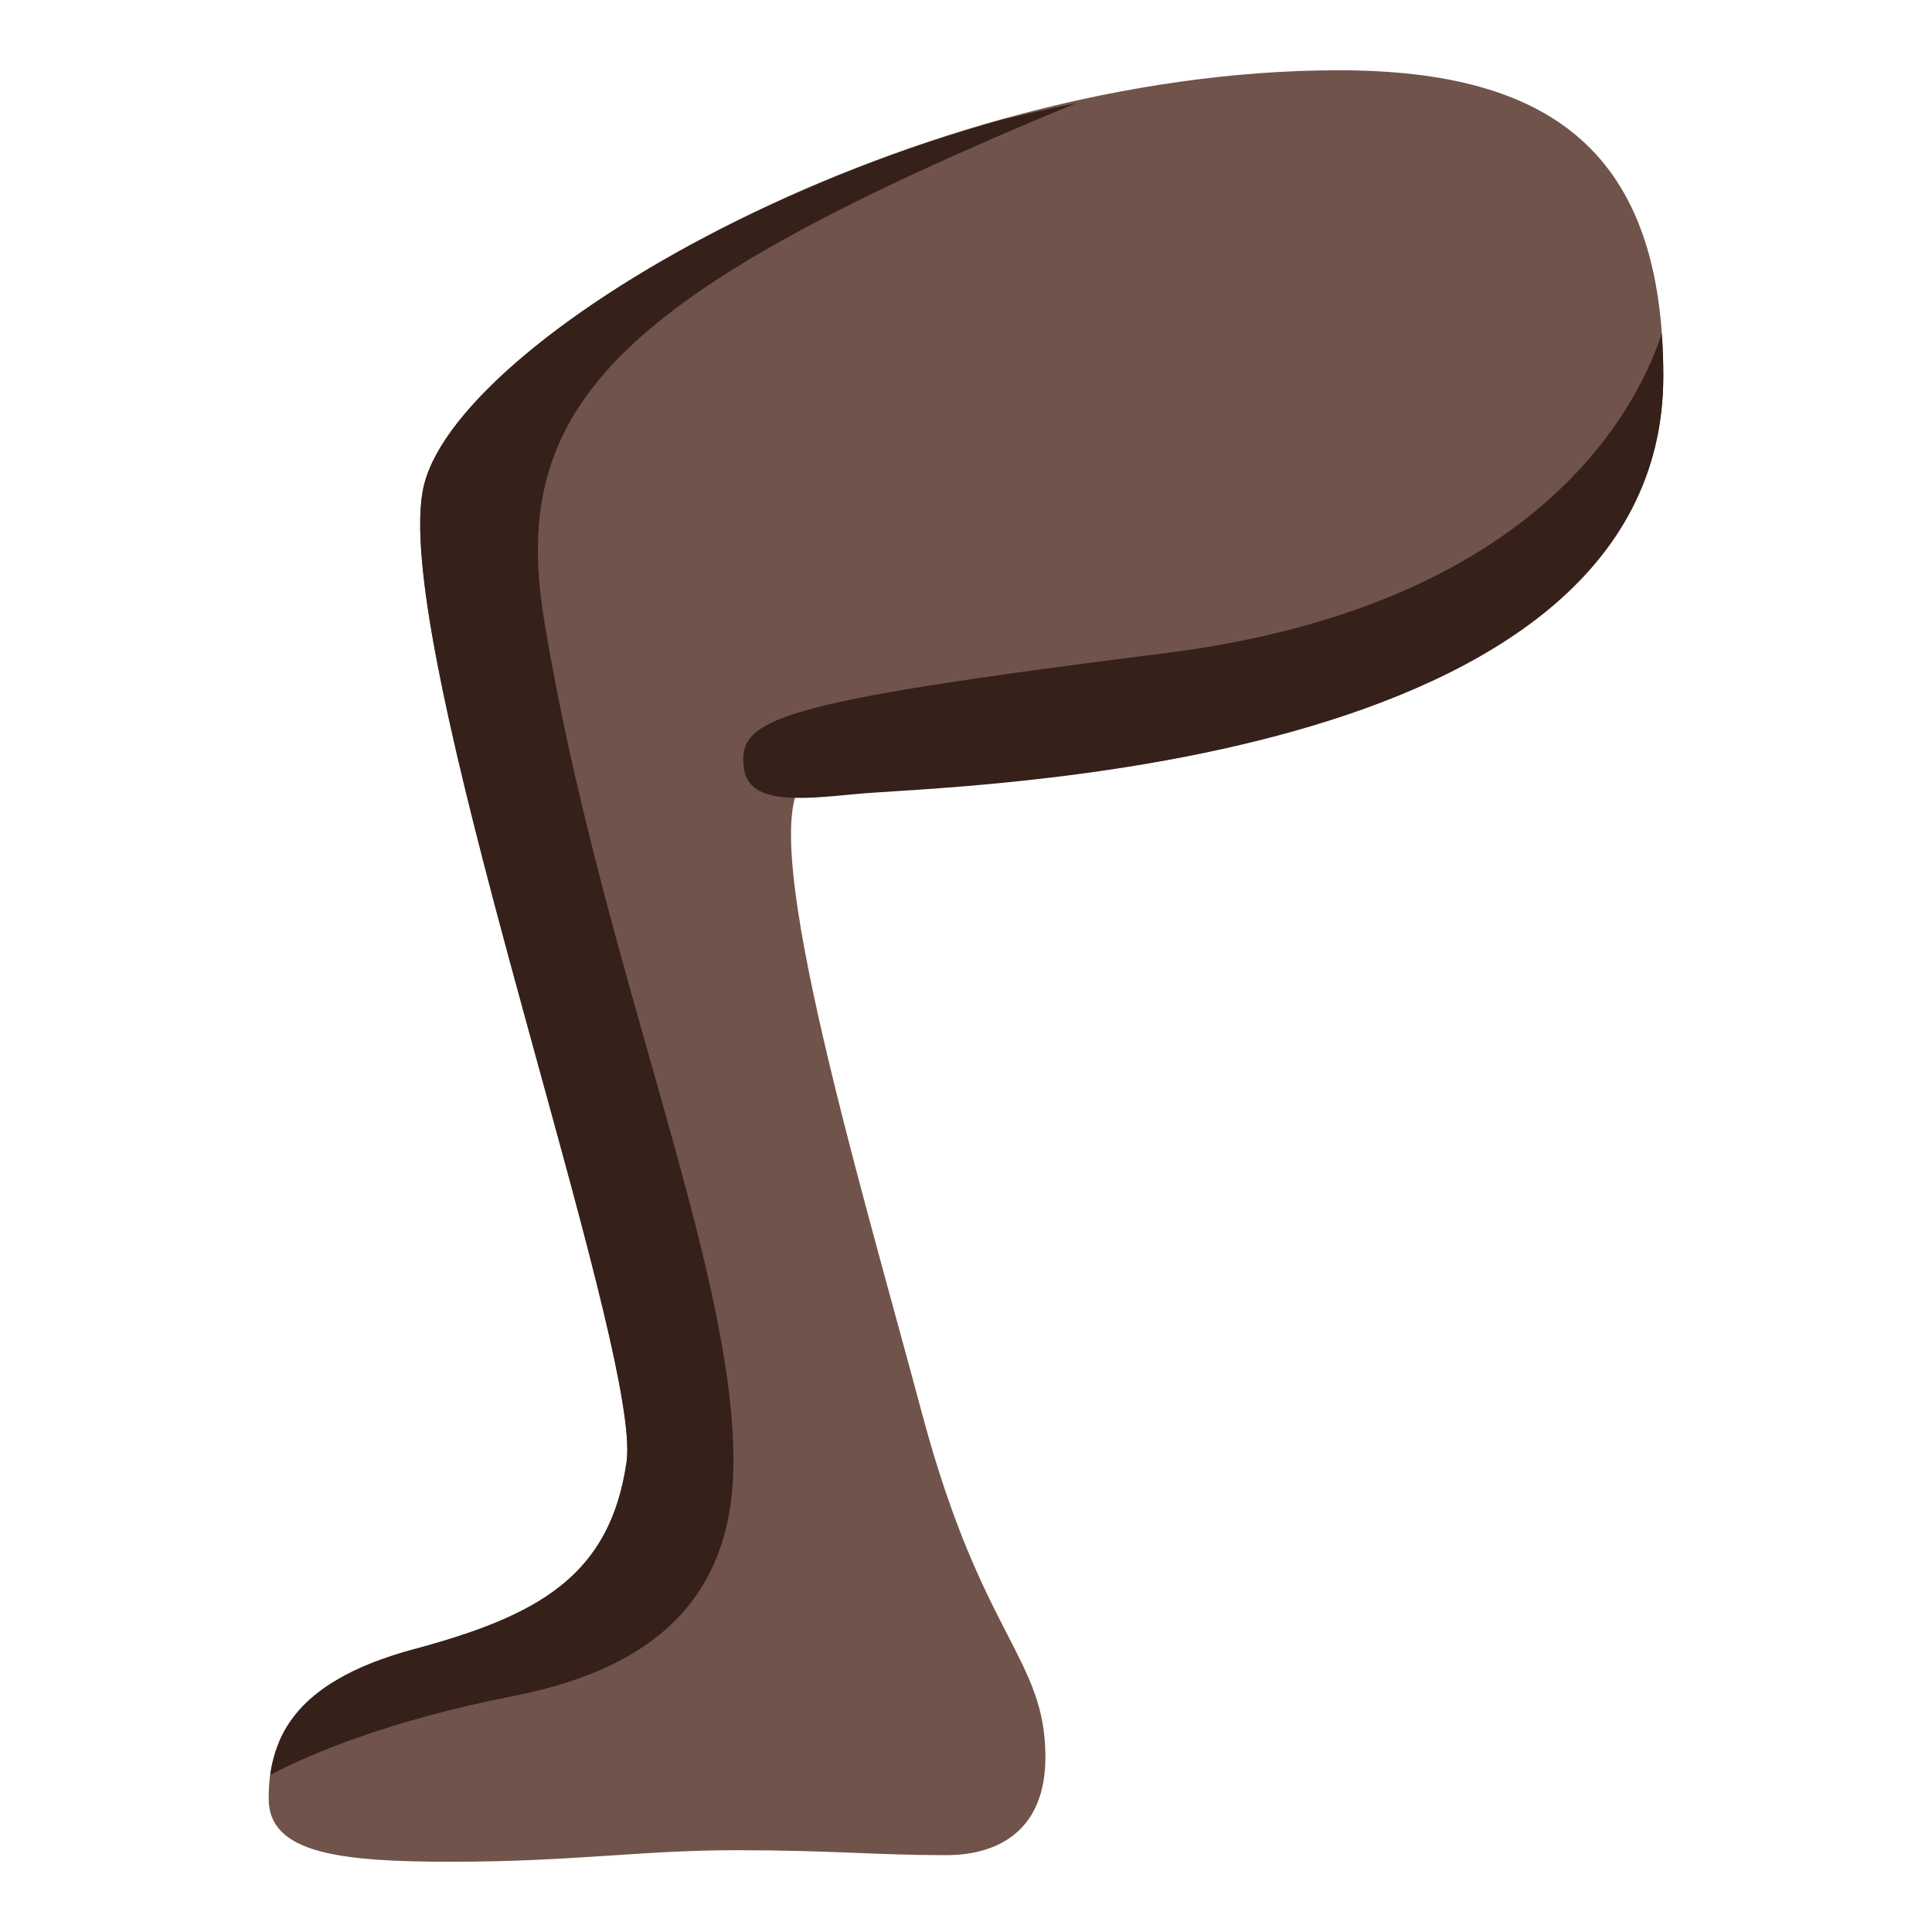 <?xml version="1.0" encoding="UTF-8" standalone="no"?>
<svg
   width="100%"
   height="100%"
   viewBox="0 0 128 128"
   version="1.1"
   xml:space="preserve"
   style="fill-rule:evenodd;clip-rule:evenodd;stroke-linejoin:round;stroke-miterlimit:1.414;"
   id="svg10"
   sodipodi:docname="emoji_u1f9b5_1f3ff.svg"
   inkscape:version="1.3 (0e150ed6c4, 2023-07-21)"
   xmlns:inkscape="http://www.inkscape.org/namespaces/inkscape"
   xmlns:sodipodi="http://sodipodi.sourceforge.net/DTD/sodipodi-0.dtd"
   xmlns="http://www.w3.org/2000/svg"
   xmlns:svg="http://www.w3.org/2000/svg"><sodipodi:namedview
   id="namedview10"
   pagecolor="#ffffff"
   bordercolor="#000000"
   borderopacity="0.25"
   inkscape:showpageshadow="2"
   inkscape:pageopacity="0.0"
   inkscape:pagecheckerboard="0"
   inkscape:deskcolor="#d1d1d1"
   inkscape:zoom="2.867097"
   inkscape:cx="49.701841"
   inkscape:cy="70.977716"
   inkscape:window-width="1366"
   inkscape:window-height="697"
   inkscape:window-x="-8"
   inkscape:window-y="-8"
   inkscape:window-maximized="1"
   inkscape:current-layer="svg10" />&#10;    &#10;    &#10;    &#10;    &#10;    &#10;    &#10;    &#10;    &#10;    &#10;    <defs
   id="defs10">&#10;        <linearGradient
   id="_Linear1"
   x1="0"
   y1="0"
   x2="1"
   y2="0"
   gradientUnits="userSpaceOnUse"
   gradientTransform="matrix(-15.405,25.422,-25.422,-15.405,54.181,52.363)"><stop
     offset="0"
     style="stop-color:rgb(195,195,195);stop-opacity:1"
     id="stop9" /><stop
     offset="1"
     style="stop-color:rgb(152,152,152);stop-opacity:1"
     id="stop10" /></linearGradient>&#10;    </defs>&#10;<path
   style="fill:#70534a;fill-opacity:1;stroke-width:5;stroke-linecap:round"
   d="m 88.685,4.656 c -28.059,0 -57.883,17.354 -60.562,27.352 -2.679,9.998 14.489,57.289 13.386,64.871 -1.103,7.581 -5.902,10.195 -14.153,12.406 -8.25,2.211 -9.556,6.261 -9.556,9.886 0,3.625 4.723,4.174 12.083,4.174 8.123,0 12.531,-0.764 18.898,-0.764 6.312,0 9.209,0.328 13.882,0.328 3.641,0 6.597,-1.766 6.597,-6.487 0,-6.59 -4.178,-7.87 -8.144,-22.67 C 56.786,77.587 49.629,53.782 53.531,51.529 c 3.902,-2.253 56.668,1.252 56.668,-26.624 0,-14.697 -7.298,-20.249 -21.514,-20.249 z"
   id="path10"
   sodipodi:nodetypes="sssssssssssss" /><path
   id="path11"
   style="fill:#35201a;fill-opacity:1;stroke-width:5;stroke-linecap:round"
   d="M 71.271,6.844 C 69.521,7.203 67.881,7.58 66.268,7.96 46.578,13.475 30.083,24.694 28.124,32.007 c -0.167,0.625 -0.258,1.396 -0.28,2.293 -0.011,0.449 -0.004,0.929 0.018,1.438 0.618,14.273 13.697,51.574 13.698,60.314 v 0.002 c -2.1e-5,0.311 -0.017,0.588 -0.051,0.824 -0.069,0.474 -0.153,0.927 -0.251,1.363 -1.41e-4,6.3e-4 1.42e-4,0.001 0,0.002 -0.098,0.435 -0.208,0.853 -0.335,1.253 -1.93e-4,6.09e-4 1.92e-4,0.002 0,0.002 -0.885,2.804 -2.474,4.766 -4.742,6.27 -0.324,0.215 -0.662,0.421 -1.014,0.618 -0.351,0.197 -0.717,0.386 -1.096,0.567 -1.138,0.545 -2.4,1.026 -3.785,1.473 -0.923,0.298 -1.901,0.581 -2.932,0.857 -0.8,0.214 -1.515,0.451 -2.189,0.698 -0.116,0.042 -0.237,0.083 -0.349,0.127 -0.634,0.244 -1.212,0.503 -1.738,0.773 -0.087,0.045 -0.171,0.091 -0.255,0.137 -0.525,0.282 -1.009,0.574 -1.432,0.879 -0.021,0.015 -0.04,0.031 -0.061,0.047 -0.442,0.323 -0.834,0.658 -1.175,1.002 -0.007,0.007 -0.016,0.013 -0.022,0.02 -0.344,0.35 -0.636,0.709 -0.89,1.075 -0.013,0.018 -0.026,0.037 -0.039,0.055 -0.246,0.361 -0.45,0.73 -0.62,1.102 -0.053,0.115 -0.082,0.232 -0.129,0.347 -0.27,0.678 -0.454,1.363 -0.545,2.048 2.562,-1.362 7.869,-3.617 16.128,-5.233 C 44.216,110.37 48.594,105.083 48.594,96.815 48.594,83.647 39.833,63.937 36.053,41.11 33.673,26.738 40.965,19.384 71.271,6.844 Z M 110.097,22.101 c -1.319,4.015 -7.342,17.961 -32.936,21.178 -26.051,3.275 -28.23,4.354 -27.887,7.536 0.267,2.478 3.562,2.173 7.438,1.792 6.095,-0.6 53.487,-1.284 53.487,-27.702 0,-0.976 -0.038,-1.907 -0.102,-2.803 z"
   sodipodi:nodetypes="ccsscsssscsccssssccccccsccccccsssccssssccs" /></svg>
